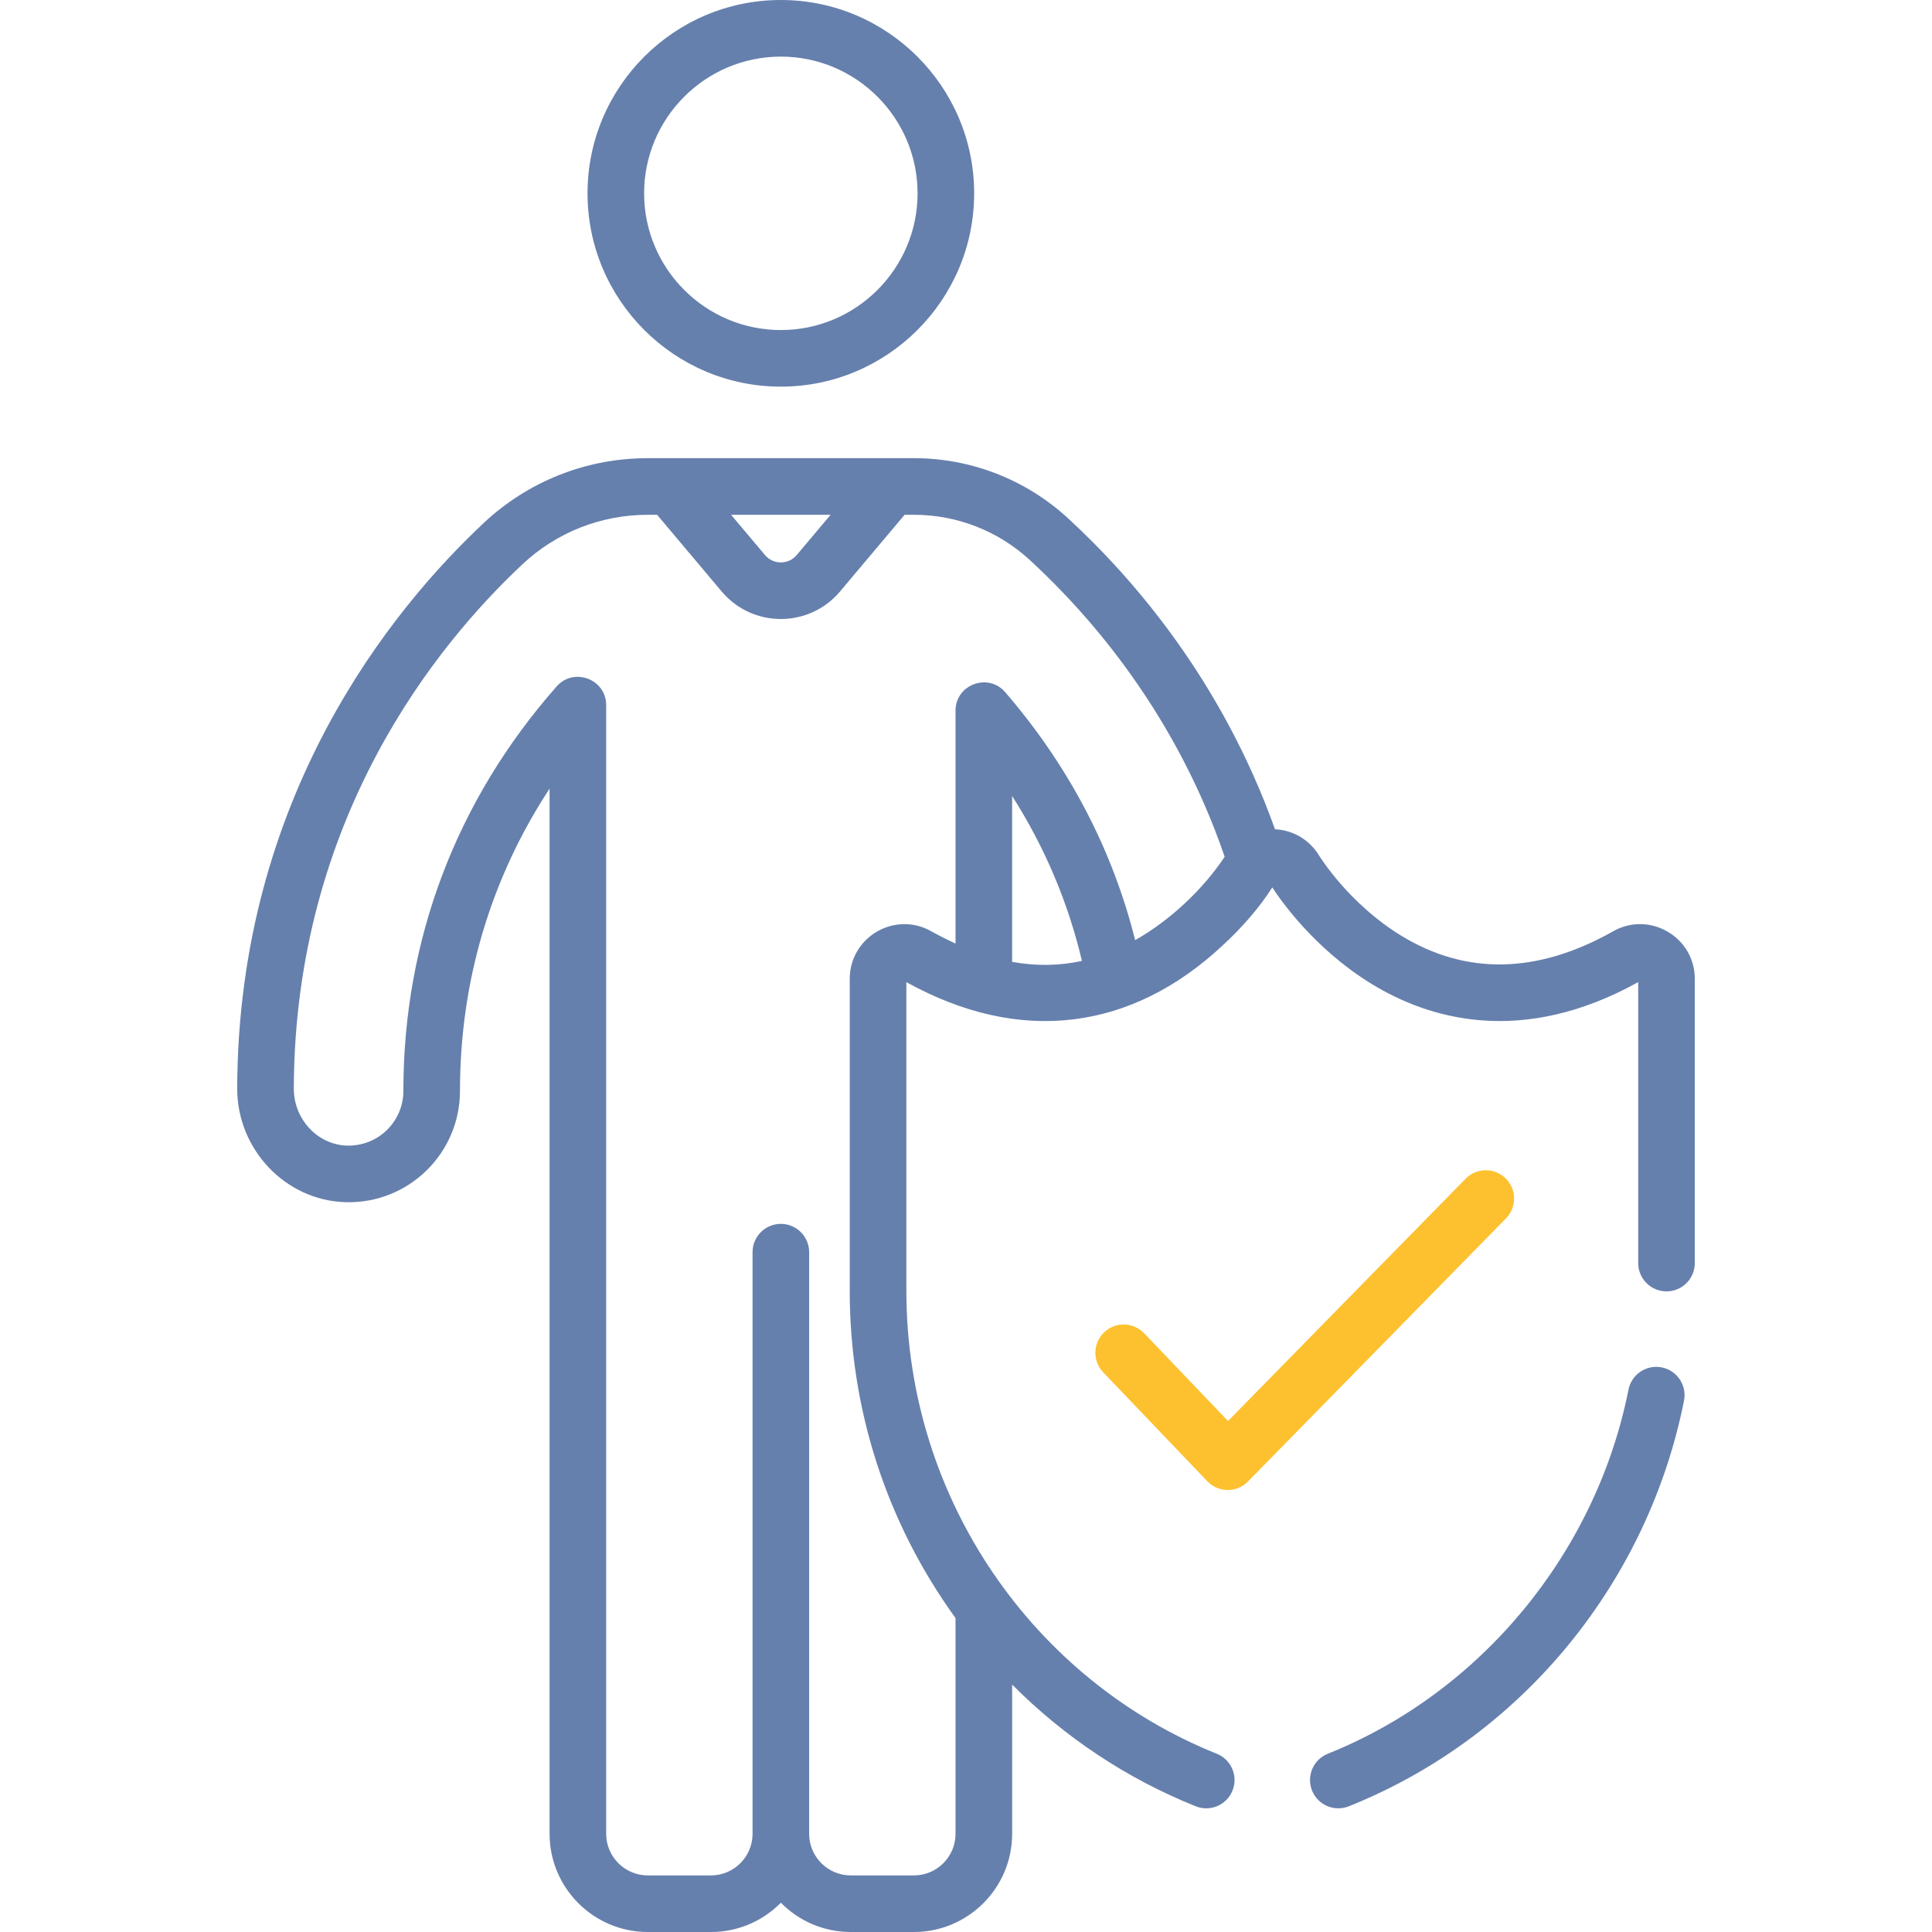 <svg width="89" height="89" viewBox="0 0 89 89" fill="none" xmlns="http://www.w3.org/2000/svg">
<g clip-path="url(#clip0)">
<path d="M35.971 0C31.06 0 27.065 3.995 27.065 8.906C27.065 13.816 31.06 17.811 35.971 17.811C40.881 17.811 44.876 13.816 44.876 8.906C44.876 3.995 40.881 0 35.971 0ZM35.971 15.204C32.498 15.204 29.672 12.378 29.672 8.906C29.672 5.433 32.498 2.608 35.971 2.608C39.443 2.608 42.269 5.433 42.269 8.906C42.269 12.378 39.443 15.204 35.971 15.204Z" fill="#6680AD"/>
<path d="M69.358 54.282C68.843 53.778 68.018 53.786 67.514 54.3L56.57 65.461L52.706 61.417C52.208 60.897 51.383 60.878 50.862 61.376C50.342 61.873 50.323 62.699 50.821 63.219L55.616 68.236C56.124 68.769 56.974 68.774 57.489 68.248L69.376 56.126C69.88 55.612 69.872 54.786 69.358 54.282Z" fill="#FDC130"/>
<path d="M76.551 62.991C75.846 62.851 75.159 63.309 75.019 64.015C73.524 71.537 68.216 77.965 61.166 80.789C60.498 81.057 60.173 81.816 60.441 82.484C60.708 83.153 61.467 83.477 62.136 83.209C70.252 79.958 75.942 72.745 77.576 64.524C77.716 63.817 77.257 63.131 76.551 62.991Z" fill="#6680AD"/>
<path d="M74.313 42.9C70.826 44.87 67.536 44.936 64.535 43.095C62.149 41.632 60.812 39.489 60.759 39.402C60.32 38.683 59.569 38.241 58.734 38.201C56.308 31.41 52.26 26.692 49.21 23.884C47.265 22.093 44.741 21.106 42.102 21.106C40.834 21.106 31.074 21.106 29.84 21.106C27.022 21.106 24.34 22.165 22.288 24.087C18.063 28.046 10.969 36.694 10.927 50.132C10.918 52.95 13.156 55.304 15.914 55.38C18.796 55.465 21.19 53.152 21.19 50.251C21.19 45.208 22.606 40.46 25.317 36.33V84.477C25.317 86.971 27.346 89 29.84 89H32.752C34.01 89 35.15 88.484 35.971 87.651C36.792 88.484 37.932 89 39.191 89H42.102C44.596 89 46.626 86.971 46.626 84.477V77.603C49.037 80.026 51.909 81.938 55.082 83.209C55.751 83.477 56.51 83.152 56.777 82.484C57.045 81.815 56.72 81.056 56.052 80.788C47.658 77.425 41.753 69.088 41.753 59.455V45.244C47.031 48.167 52.142 47.454 56.317 43.558C57.275 42.678 58.056 41.747 58.583 40.919C58.591 40.907 58.602 40.891 58.609 40.88C58.984 41.458 60.548 43.708 63.172 45.318C65.811 46.937 70.078 48.228 75.466 45.243V58.185C75.466 58.905 76.049 59.489 76.769 59.489C77.49 59.489 78.073 58.905 78.073 58.185V45.094C78.073 43.167 75.994 41.951 74.313 42.9ZM38.263 23.714L36.702 25.568C36.32 26.022 35.622 26.022 35.24 25.568L33.678 23.714H38.263ZM46.625 44.31V36.668C48.127 39.026 49.204 41.568 49.841 44.265C48.796 44.495 47.726 44.509 46.625 44.31ZM52.292 43.308C51.244 39.123 49.236 35.288 46.309 31.889C45.521 30.973 44.017 31.536 44.017 32.739V43.468C43.455 43.212 42.751 42.821 42.732 42.812C41.075 42.032 39.144 43.239 39.144 45.094V45.139V59.456C39.144 64.913 40.832 70.133 44.017 74.538V84.477H44.018C44.018 85.533 43.158 86.393 42.102 86.393H39.191C38.134 86.393 37.275 85.534 37.275 84.477V57.683C37.275 56.963 36.691 56.379 35.971 56.379C35.251 56.379 34.667 56.963 34.667 57.683V84.477C34.667 85.533 33.808 86.393 32.751 86.393H29.84C28.784 86.393 27.924 85.534 27.924 84.477V32.483C27.924 31.284 26.434 30.723 25.643 31.621C21.023 36.856 18.582 43.298 18.582 50.251C18.582 51.655 17.435 52.808 15.986 52.774C14.63 52.736 13.53 51.555 13.535 50.141C13.573 37.681 20.152 29.662 24.071 25.991C25.638 24.523 27.687 23.714 29.84 23.714H30.27L33.245 27.247C34.669 28.94 37.274 28.937 38.697 27.247L41.672 23.714H42.101C44.084 23.714 45.982 24.456 47.444 25.802C50.332 28.462 54.186 32.964 56.416 39.467C55.423 40.965 53.909 42.395 52.292 43.308Z" fill="#6680AD"/>
</g>
<defs>
<clipPath id="clip0">
<rect width="89" height="89" fill="white"/>
</clipPath>
</defs>
</svg>
